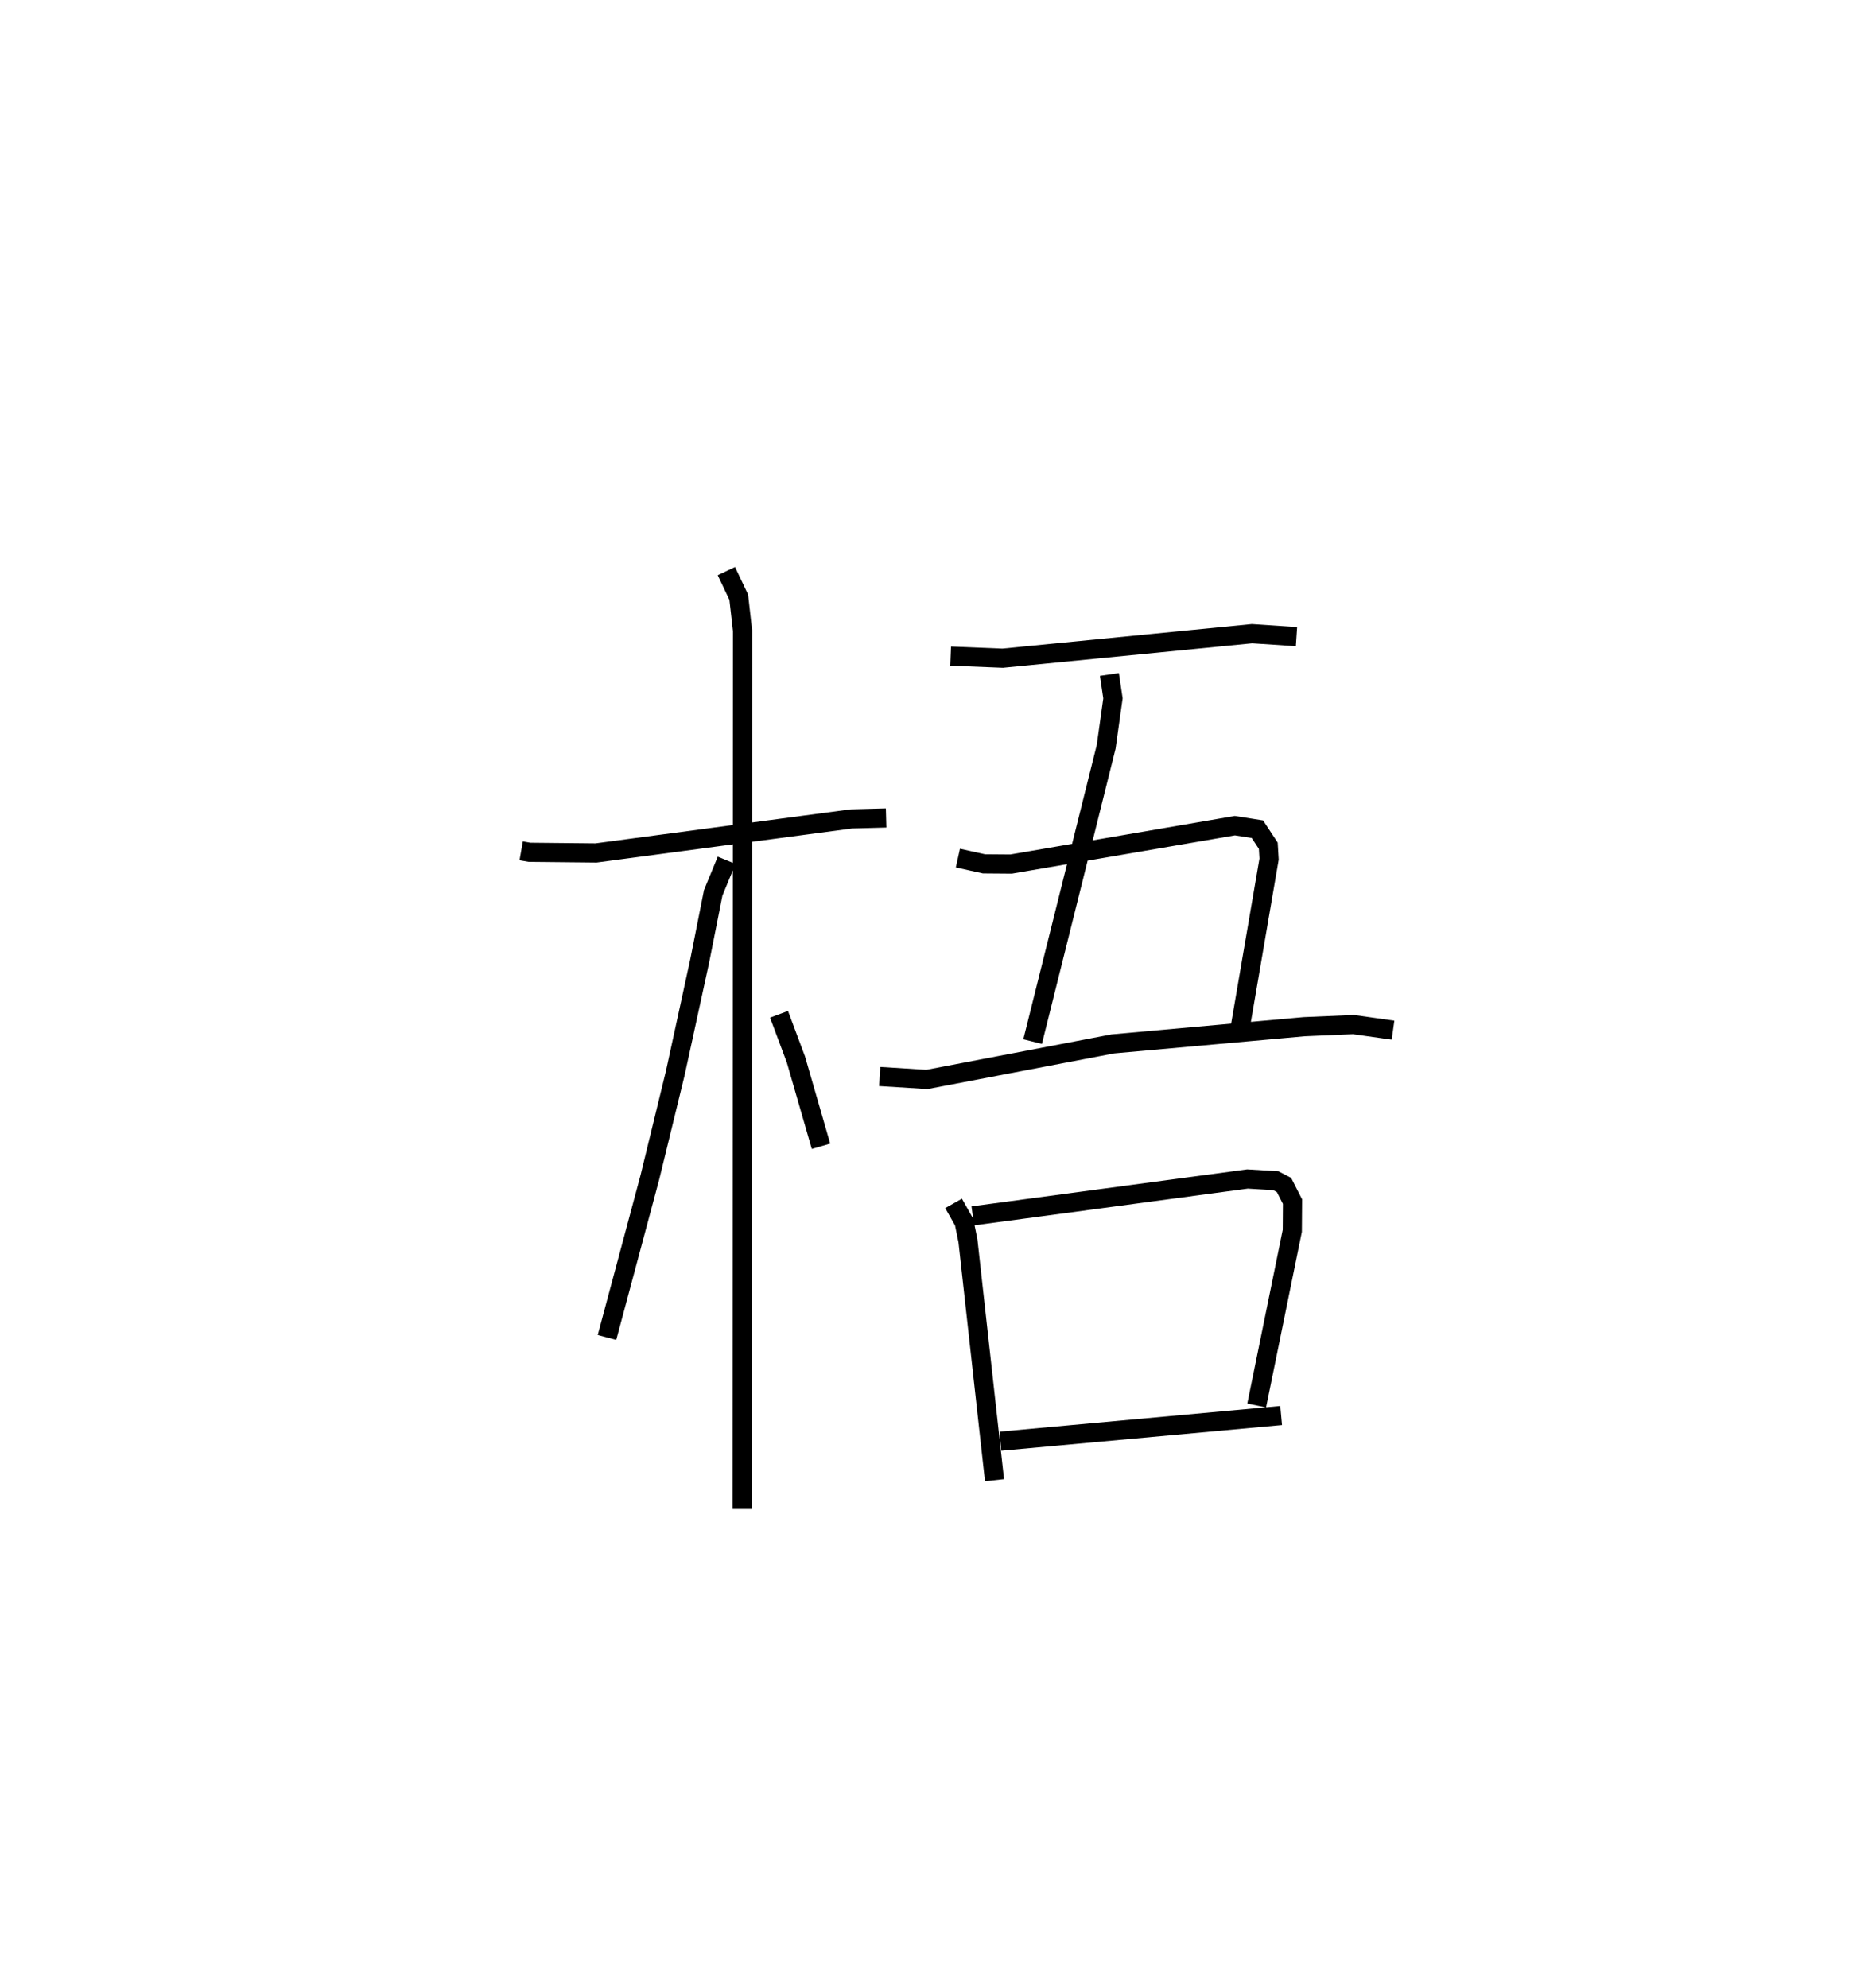 <?xml version="1.0" encoding="utf-8" ?>
<svg baseProfile="full" height="103.768" version="1.1" width="97.711" xmlns="http://www.w3.org/2000/svg" xmlns:ev="http://www.w3.org/2001/xml-events" xmlns:xlink="http://www.w3.org/1999/xlink"><defs /><rect fill="white" height="103.768" width="97.711" x="0" y="0" /><path d="M25,25 m0.0,0.0 m2.204,19.411 l0.43,0.076 3.477,0.035 l13.322,-1.776 1.819,-0.049 m-8.338,-12.885 l0.646,1.361 0.197,1.745 l-0.019,45.85 m-0.811,-33.863 l-0.7,1.699 -0.703,3.545 l-1.277,5.868 -1.326,5.439 l-2.238,8.356 m8.979,-16.867 l0.881,2.355 1.31,4.533 m6.767,-25.584 l2.717,0.108 13.014,-1.279 l2.321,0.154 m-9.765,1.974 l0.186,1.247 -0.355,2.532 l-3.839,15.384 m-3.9,-9.579 l1.362,0.301 1.416,0.011 l11.677,-2.004 1.179,0.186 l0.567,0.862 0.041,0.697 l-1.615,9.422 m-18.709,1.927 l2.467,0.153 9.703,-1.856 l9.984,-0.897 2.576,-0.11 l2.064,0.291 m-22.938,9.042 l0.55,0.973 0.201,0.983 l1.386,12.492 m-1.134,-13.797 l14.337,-1.925 1.48,0.089 l0.428,0.223 0.443,0.868 l-0.011,1.527 -1.859,9.115 m-13.374,1.864 l14.651,-1.34 " fill="none" stroke="black" stroke-width="1" /></svg>